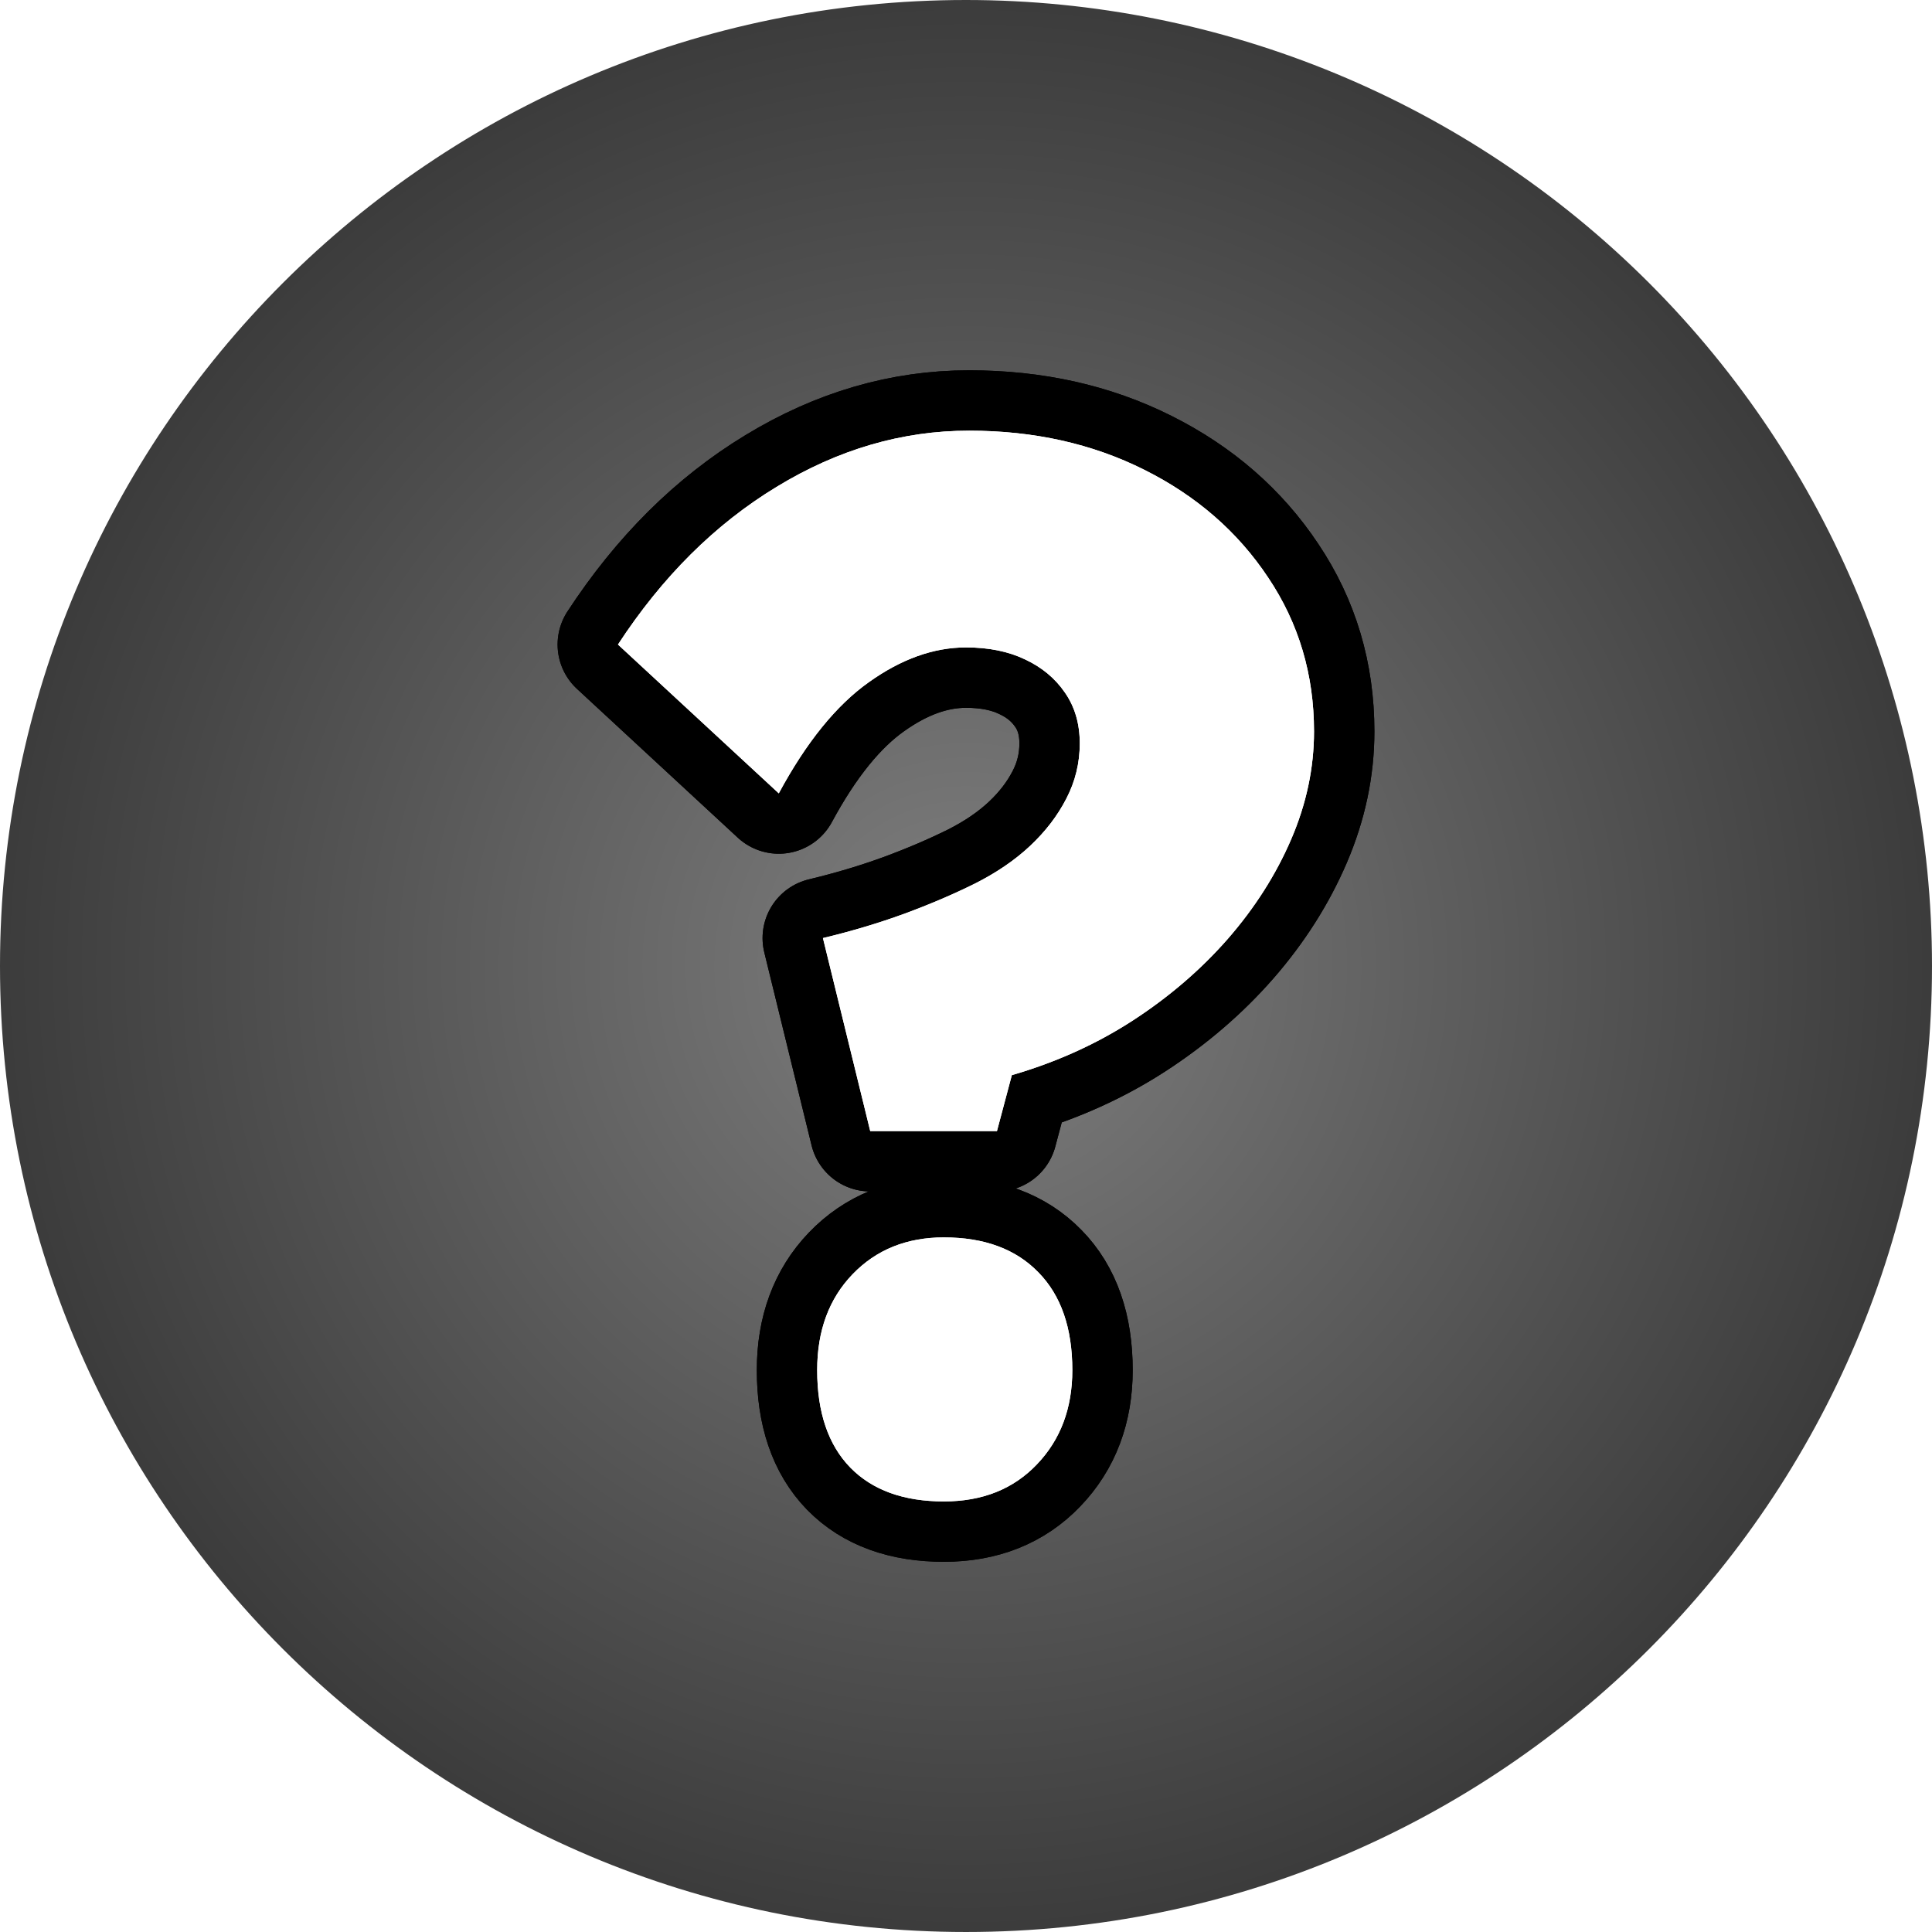 <svg version="1.1" viewBox="0.0 0.0 384.0 384.0" fill="none" stroke="none" stroke-linecap="square" stroke-miterlimit="10" xmlns:xlink="http://www.w3.org/1999/xlink" xmlns="http://www.w3.org/2000/svg"><clipPath id="p.0"><path d="m0 0l384.0 0l0 384.0l-384.0 0l0 -384.0z" clip-rule="nonzero"/></clipPath><g clip-path="url(#p.0)"><path fill="#000000" fill-opacity="0.0" d="m0 0l384.0 0l0 384.0l-384.0 0z" fill-rule="evenodd"/><defs><radialGradient id="p.1" gradientUnits="userSpaceOnUse" gradientTransform="matrix(16.478 0.0 0.0 16.478 0.0 0.0)" spreadMethod="pad" cx="11.652" cy="11.652" fx="11.652" fy="11.652" r="16.478"><stop offset="0.0" stop-color="#7f7f7f"/><stop offset="1.0" stop-color="#202020"/></radialGradient></defs><path fill="url(#p.1)" d="m0 192.0l0 0c0 -106.039 85.961 -192.0 192.0 -192.0l0 0c50.922 0 99.758 20.229 135.764 56.235c36.007 36.007 56.236 84.843 56.236 135.764l0 0c0 106.039 -85.961 192.0 -192.0 192.0l0 0c-106.039 0 -192.0 -85.961 -192.0 -192.0z" fill-rule="evenodd"/><g filter="url(#shadowFilter-p.2)"><use xlink:href="#p.2" transform=""/></g><defs><filter id="shadowFilter-p.2" filterUnits="userSpaceOnUse"><feGaussianBlur in="SourceAlpha" stdDeviation="7.5" result="blur"/><feComponentTransfer in="blur" color-interpolation-filters="sRGB"><feFuncR type="linear" slope="0" intercept="0.0"/><feFuncG type="linear" slope="0" intercept="0.0"/><feFuncB type="linear" slope="0" intercept="0.0"/><feFuncA type="linear" slope="1.0" intercept="0"/></feComponentTransfer></filter></defs><g id="p.2"><path fill="#000000" d="m192.62 85.601c-13.294 0 -26.047 3.721 -38.26 11.163c-12.213 7.41 -22.724 17.858 -31.534 31.343l31.963 29.578c5.47 -10.146 11.434 -17.508 17.89 -22.088c6.456 -4.612 12.897 -6.917 19.321 -6.917c4.516 0 8.428 0.795 11.736 2.385c3.339 1.558 5.979 3.753 7.919 6.583c1.972 2.831 2.958 6.202 2.958 10.114c0 3.88 -0.891 7.538 -2.672 10.972c-1.749 3.403 -4.15 6.536 -7.204 9.398c-3.021 2.831 -6.679 5.327 -10.972 7.49c-4.294 2.131 -8.985 4.135 -14.073 6.011c-5.057 1.845 -10.432 3.451 -16.125 4.818l9.398 38.356l25.189 0l2.958 -11.116c8.778 -2.544 16.777 -6.154 23.996 -10.829c7.251 -4.707 13.564 -10.13 18.939 -16.268c5.375 -6.17 9.573 -12.769 12.594 -19.798c3.021 -7.029 4.532 -14.169 4.532 -21.42c0 -11.322 -3.037 -21.516 -9.112 -30.58c-6.043 -9.096 -14.248 -16.236 -24.616 -21.42c-10.336 -5.184 -21.945 -7.776 -34.825 -7.776zm-5.009 160.341c-7.41 0 -13.469 2.449 -18.176 7.347c-4.675 4.866 -7.013 11.211 -7.013 19.035c0 8.396 2.194 14.853 6.583 19.369c4.389 4.484 10.591 6.727 18.605 6.727c7.633 0 13.787 -2.449 18.462 -7.347c4.707 -4.898 7.06 -11.147 7.06 -18.749c0 -8.396 -2.258 -14.884 -6.774 -19.464c-4.484 -4.612 -10.734 -6.917 -18.748 -6.917z" fill-rule="evenodd"/><path stroke="#000000" stroke-width="24.0" stroke-linejoin="round" stroke-linecap="butt" d="m192.62 85.601c-13.294 0 -26.047 3.721 -38.26 11.163c-12.213 7.41 -22.724 17.858 -31.534 31.343l31.963 29.578c5.47 -10.146 11.434 -17.508 17.89 -22.088c6.456 -4.612 12.897 -6.917 19.321 -6.917c4.516 0 8.428 0.795 11.736 2.385c3.339 1.558 5.979 3.753 7.919 6.583c1.972 2.831 2.958 6.202 2.958 10.114c0 3.88 -0.891 7.538 -2.672 10.972c-1.749 3.403 -4.15 6.536 -7.204 9.398c-3.021 2.831 -6.679 5.327 -10.972 7.49c-4.294 2.131 -8.985 4.135 -14.073 6.011c-5.057 1.845 -10.432 3.451 -16.125 4.818l9.398 38.356l25.189 0l2.958 -11.116c8.778 -2.544 16.777 -6.154 23.996 -10.829c7.251 -4.707 13.564 -10.13 18.939 -16.268c5.375 -6.17 9.573 -12.769 12.594 -19.798c3.021 -7.029 4.532 -14.169 4.532 -21.42c0 -11.322 -3.037 -21.516 -9.112 -30.58c-6.043 -9.096 -14.248 -16.236 -24.616 -21.42c-10.336 -5.184 -21.945 -7.776 -34.825 -7.776zm-5.009 160.341c-7.41 0 -13.469 2.449 -18.176 7.347c-4.675 4.866 -7.013 11.211 -7.013 19.035c0 8.396 2.194 14.853 6.583 19.369c4.389 4.484 10.591 6.727 18.605 6.727c7.633 0 13.787 -2.449 18.462 -7.347c4.707 -4.898 7.06 -11.147 7.06 -18.749c0 -8.396 -2.258 -14.884 -6.774 -19.464c-4.484 -4.612 -10.734 -6.917 -18.748 -6.917z" fill-rule="evenodd"/></g><g filter="url(#shadowFilter-p.3)"><use xlink:href="#p.3" transform=""/></g><defs><filter id="shadowFilter-p.3" filterUnits="userSpaceOnUse"><feGaussianBlur in="SourceAlpha" stdDeviation="7.5" result="blur"/><feComponentTransfer in="blur" color-interpolation-filters="sRGB"><feFuncR type="linear" slope="0" intercept="1.0"/><feFuncG type="linear" slope="0" intercept="1.0"/><feFuncB type="linear" slope="0" intercept="1.0"/><feFuncA type="linear" slope="1.0" intercept="0"/></feComponentTransfer></filter></defs><g id="p.3"><path fill="#ffffff" d="m192.62 85.601c-13.294 0 -26.047 3.721 -38.26 11.163c-12.213 7.41 -22.724 17.858 -31.534 31.343l31.963 29.578c5.47 -10.146 11.434 -17.508 17.89 -22.088c6.456 -4.612 12.897 -6.917 19.321 -6.917c4.516 0 8.428 0.795 11.736 2.385c3.339 1.558 5.979 3.753 7.919 6.583c1.972 2.831 2.958 6.202 2.958 10.114c0 3.88 -0.891 7.538 -2.672 10.972c-1.749 3.403 -4.15 6.536 -7.204 9.398c-3.021 2.831 -6.679 5.327 -10.972 7.49c-4.294 2.131 -8.985 4.135 -14.073 6.011c-5.057 1.845 -10.432 3.451 -16.125 4.818l9.398 38.356l25.189 0l2.958 -11.116c8.778 -2.544 16.777 -6.154 23.996 -10.829c7.251 -4.707 13.564 -10.13 18.939 -16.268c5.375 -6.17 9.573 -12.769 12.594 -19.798c3.021 -7.029 4.532 -14.169 4.532 -21.42c0 -11.322 -3.037 -21.516 -9.112 -30.58c-6.043 -9.096 -14.248 -16.236 -24.616 -21.42c-10.336 -5.184 -21.945 -7.776 -34.825 -7.776zm-5.009 160.341c-7.41 0 -13.469 2.449 -18.176 7.347c-4.675 4.866 -7.013 11.211 -7.013 19.035c0 8.396 2.194 14.853 6.583 19.369c4.389 4.484 10.591 6.727 18.605 6.727c7.633 0 13.787 -2.449 18.462 -7.347c4.707 -4.898 7.06 -11.147 7.06 -18.749c0 -8.396 -2.258 -14.884 -6.774 -19.464c-4.484 -4.612 -10.734 -6.917 -18.748 -6.917z" fill-rule="evenodd"/></g></g></svg>